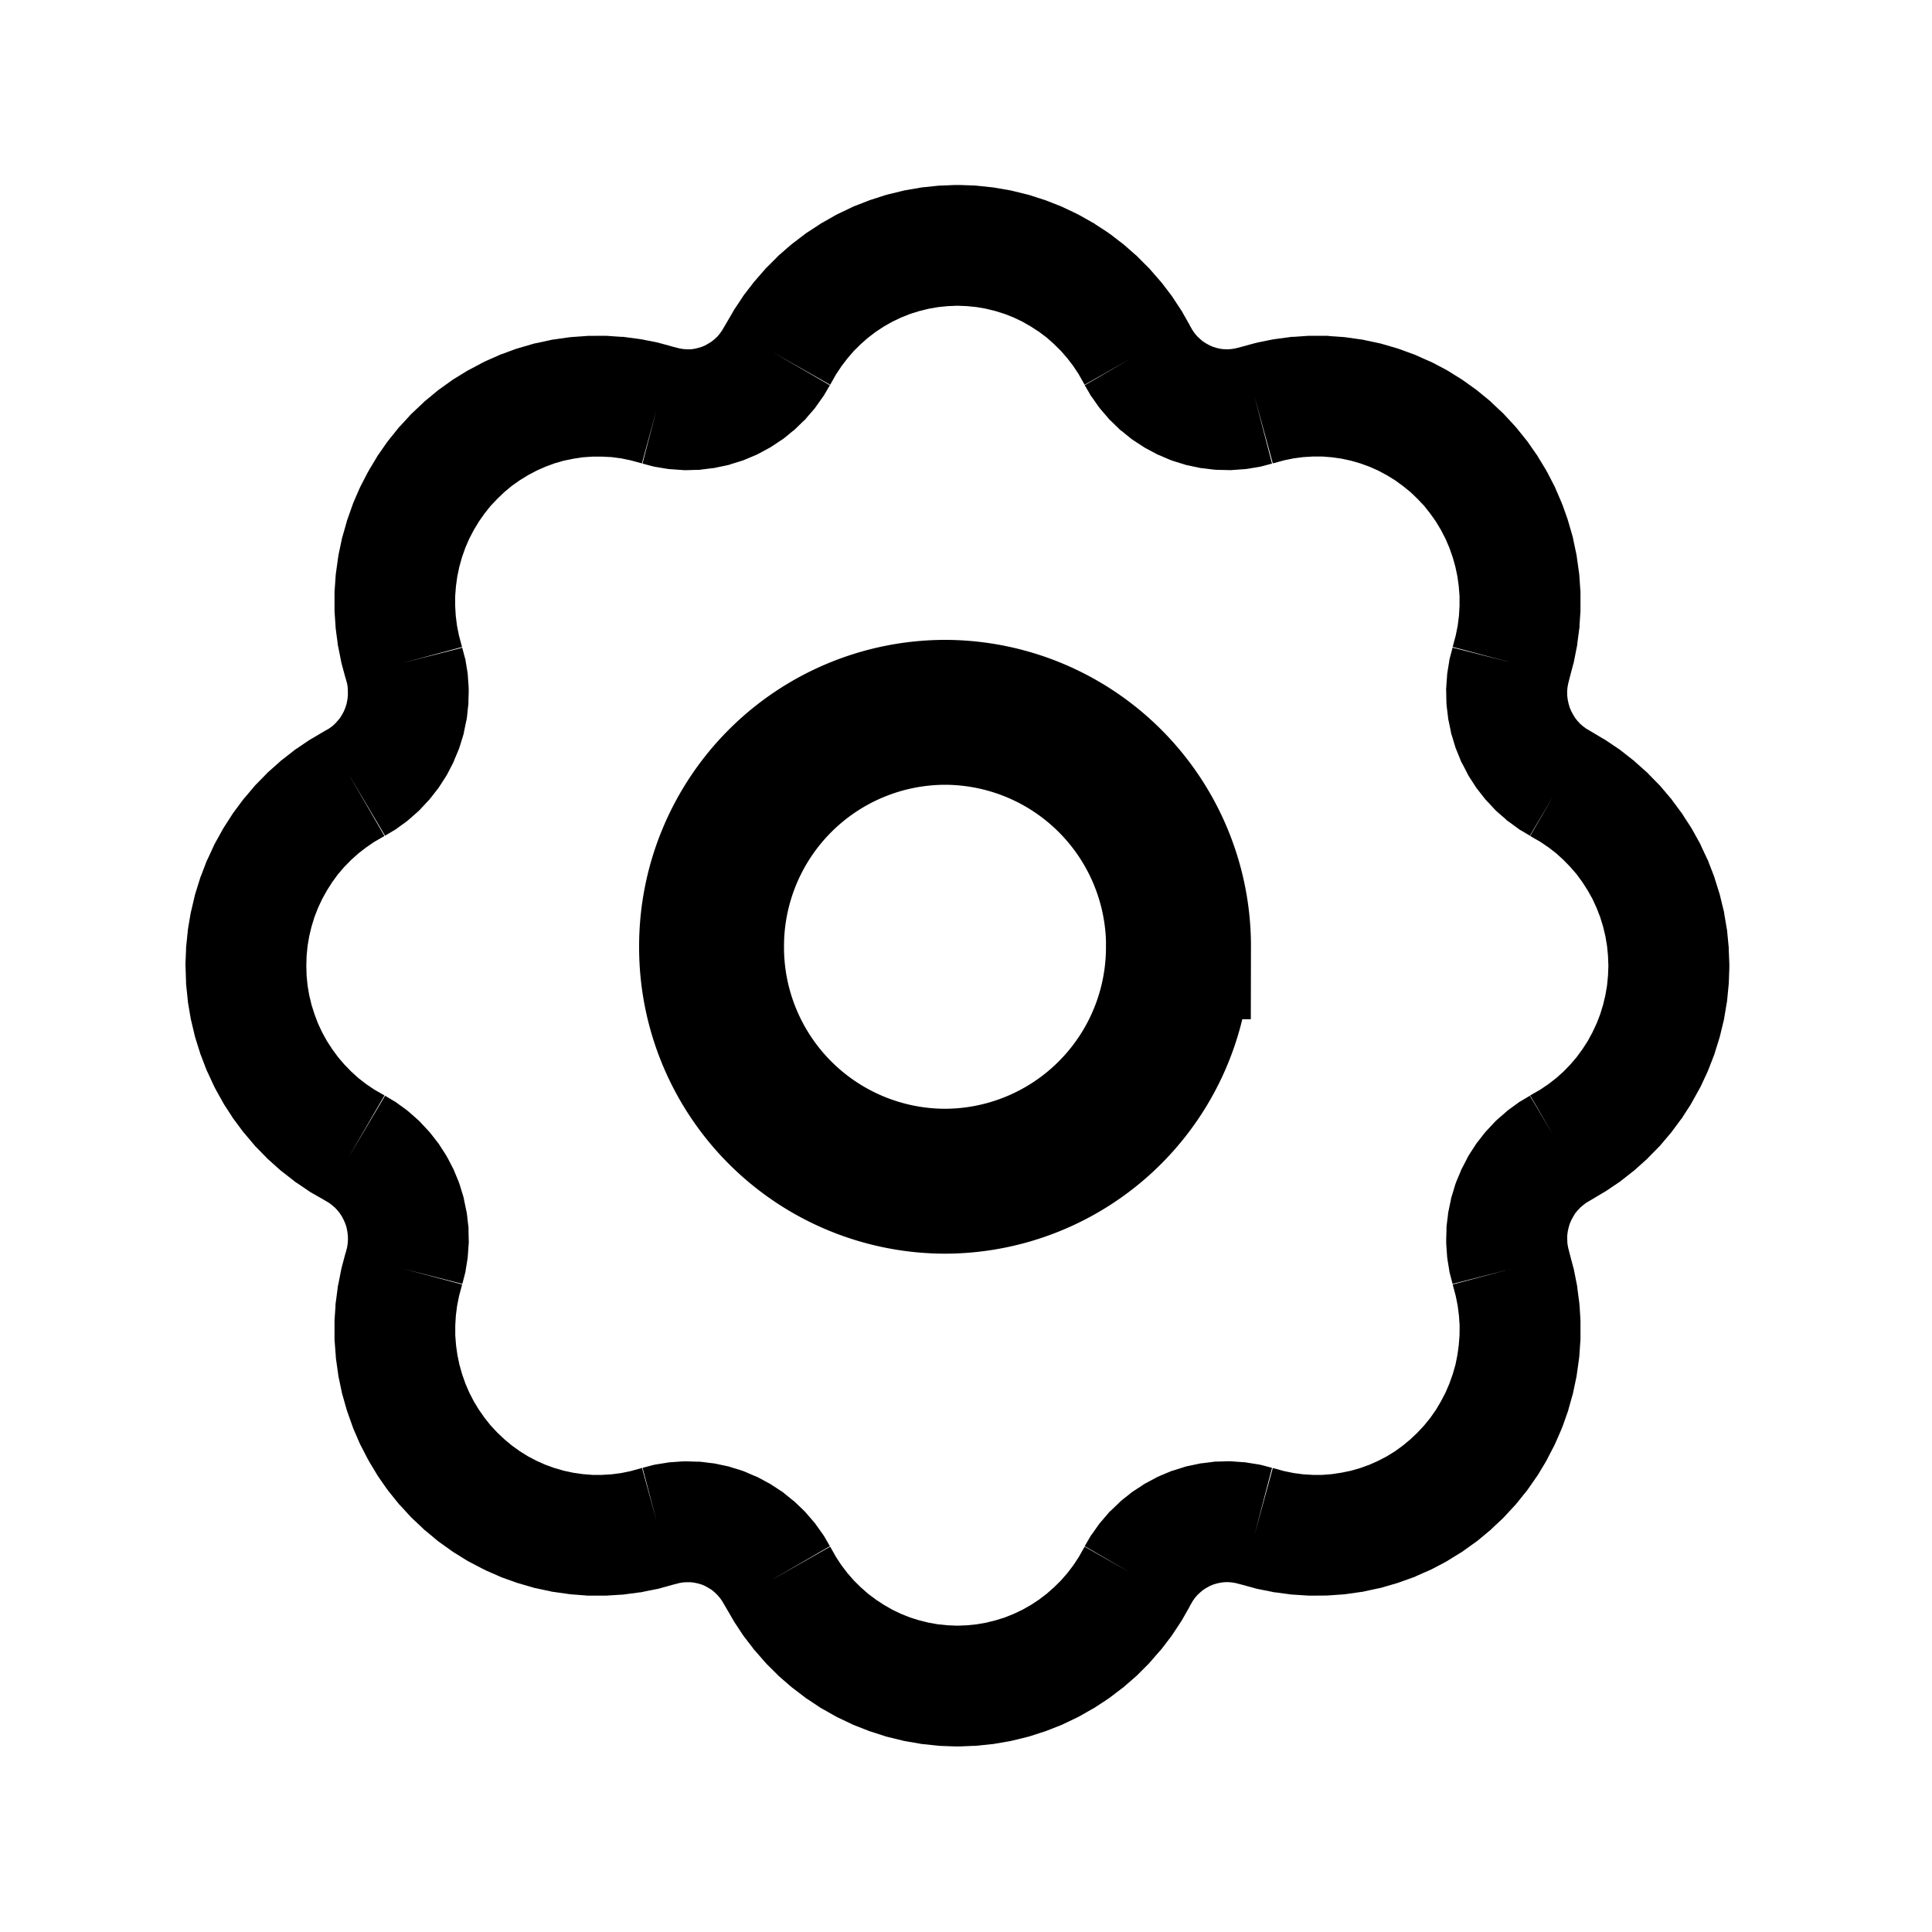 <svg xmlns="http://www.w3.org/2000/svg" width="20" height="20"><g fill="none"><path fill="currentColor" fill-rule="evenodd" d="m7.997 16.35.594-.344-.049-.085-.015-.025-.017-.024-.057-.08-.016-.023-.018-.021-.064-.074-.02-.023-.02-.02-.071-.068-.02-.019-.022-.017-.075-.061-.024-.02-.025-.016-.081-.053-.025-.016-.026-.014-.085-.046-.025-.013-.026-.01-.09-.039-.027-.011-.03-.01-.092-.028-.027-.009-.028-.006-.095-.02-.029-.006-.028-.003-.096-.012-.03-.003h-.03l-.096-.003h-.029l-.028.001-.097.007-.03.002-.03.005-.095.015-.029.005-.028.007-.094.025.145.551-.151-.55-.118.033-.097.02-.099.013-.1.006h-.1l-.099-.008-.098-.014-.098-.021-.097-.028-.094-.034-.09-.04-.09-.047-.085-.053-.082-.059-.077-.064-.074-.07-.069-.074-.063-.079-.058-.083-.053-.087-.047-.091-.04-.093-.034-.097-.028-.099-.021-.1-.014-.1-.008-.103v-.103l.006-.102.013-.102.02-.1.032-.12-.622-.166.624.16.025-.096.007-.027.004-.028.016-.097.004-.029.002-.029.007-.098.002-.028-.001-.028-.002-.098v-.029l-.004-.028-.011-.098-.004-.028-.006-.027-.02-.096-.005-.028-.008-.027-.029-.094-.009-.028-.01-.027-.038-.091-.01-.025-.013-.025-.045-.087-.014-.025-.015-.025-.053-.082-.016-.025-.019-.024-.06-.077-.017-.021-.019-.02-.067-.072-.02-.021-.022-.02-.073-.064-.022-.019-.022-.017-.079-.057-.024-.018-.026-.015-.084-.05-.383.646.377-.649-.106-.061-.083-.056-.08-.062-.075-.068-.07-.072-.066-.077-.06-.082-.056-.086-.049-.089-.043-.092-.036-.095-.031-.098-.024-.1-.017-.1-.01-.102-.003-.103.003-.102.01-.103.017-.1.024-.1.03-.098.037-.095.043-.092.05-.09.054-.085.06-.082.066-.077.071-.072.076-.068.079-.061.083-.057.106-.061-.377-.65.383.647.084-.05.026-.015.024-.018.079-.057.022-.017.022-.019.073-.064.022-.02.02-.021.067-.072.019-.02.017-.021.06-.077.019-.024.016-.025.053-.082.015-.024.014-.026.045-.087.012-.024.01-.026.038-.09.011-.028.009-.028.029-.094.008-.027.005-.028.02-.096.006-.027.004-.028.01-.098.004-.028v-.03l.003-.097v-.028l-.001-.028-.007-.098-.002-.03-.004-.028-.016-.097-.004-.028L4.81 6.8l-.025-.095-.622.159.62-.166-.032-.12-.02-.1-.013-.102-.006-.102V6.17l.008-.102.014-.101.021-.1.028-.1.034-.096.04-.093.047-.09.053-.088.058-.083.063-.079.07-.074.073-.07.077-.064.082-.058.086-.053.089-.047.09-.04.094-.035.097-.028.098-.02.098-.015.1-.007h.1l.1.005.098.013.097.02.118.032.15-.55-.144.552.094.025.028.007.03.005.095.016.029.004.03.002.097.007.028.002h.029l.097-.003h.03l.029-.004.096-.012.028-.003.029-.006.095-.02.028-.006.027-.009.093-.029.029-.009.027-.011.09-.038.026-.011.025-.013.085-.046.026-.014.025-.016.08-.053.026-.017.024-.018.075-.062.022-.017.02-.019.07-.068.022-.02.019-.023.064-.074.018-.021.016-.023.057-.08.017-.024.015-.025.05-.085-.596-.345.599.34.061-.108.056-.084.061-.08.067-.078.072-.071.075-.066.08-.061.085-.056.087-.049.09-.043.093-.037.096-.03.097-.024.098-.017.1-.01.1-.004.099.004.1.01.097.017.097.024.096.03.093.037.09.043.087.05.085.055.08.06.075.067.072.071.067.077.061.08.056.085.061.108.467-.265-.466.27.05.085.014.025.018.024.056.08.017.023.018.021.063.074.02.023.021.02.07.068.02.02.022.016.076.062.023.018.025.017.082.053.024.016.026.014.086.046.025.013.025.01.09.039.028.011.029.01.092.028.028.009.028.006.095.02.028.006.029.003.096.012.03.003.029.001.097.002.028.001.029-.002.097-.007.03-.002.029-.004.095-.016.03-.005.027-.007.094-.025-.182-.697.19.695.118-.032.098-.02.098-.013.1-.006h.1l.1.008.098.014.097.021.097.028.094.034.09.04.09.048.086.053.08.058.079.064.073.07.07.074.063.08.058.082.052.087.047.091.04.093.034.097.028.099.021.1.014.101.008.102v.103l-.006.102-.013.102-.02.1-.032.12.602.16-.603-.153-.025.095-.007.027-.004.028-.016.097-.004.029-.002.029-.007.098-.002.028.001.028.002.098.001.029.003.028.012.098.003.028.006.027.02.096.005.028.009.027.028.094.009.028.011.027.037.091.01.026.014.024.045.087.013.026.015.024.053.082.016.025.019.024.06.077.017.021.019.02.067.072.02.021.022.02.074.064.02.019.024.017.078.057.024.018.026.015.084.05.245-.413-.242.416.106.061.084.057.079.061.075.068.07.072.067.077.06.082.055.086.05.089.042.092.037.095.03.098.024.1.017.1.01.103.004.102-.004.103-.01.102-.017.1-.024.1-.03.098-.037.095-.043.092-.049.09-.055.085-.06.082-.066.077-.07.072-.076.068-.08.062-.083.056-.106.061.242.415-.245-.412-.084.05-.026.015-.024.018-.079.057-.022.017-.021.019-.074.064-.022.02-.02.021-.067.072-.019.02-.017.021-.06.077-.019.024-.016.025-.053.082-.015.024-.013.026-.045.087-.013.024-.01.026-.038.09-.011.028-.009.028-.028.094-.009.027-.005.028-.02.096-.006.027-.003.028-.012.098-.003.028v.03l-.003.097v.028l.001.028.007.098.002.03.004.028.016.097.004.028.007.027.025.096.605-.155-.604.161.032.12.02.1.013.102.007.102-.001.103-.008.102-.014.101-.02.1-.029.1-.034.096-.04.093-.047.09-.052.088-.058.083-.064.079-.069.074-.074.07-.077.064-.081.059-.086.053-.09.047-.09.04-.094.034-.097.028-.097.02-.099.015-.1.008h-.099l-.1-.006-.098-.013-.098-.02-.118-.032-.19.694.182-.696-.094-.025-.028-.007-.029-.005-.095-.015-.03-.005-.03-.002-.096-.007-.029-.002h-.028l-.097.003h-.03l-.03.004-.095.012-.029.003-.028.006-.095.02-.028.006-.028.009-.092.029-.03.009-.027.011-.09.038-.025.011-.025.013-.086.046-.026.014-.024.016-.081.053-.026.017-.023.019-.076.06-.021.018-.02.02-.07.067-.022.02-.02.023-.063.074-.018.021-.017.023-.056.08-.018.024-.015.025-.049.085.466.27-.467-.265-.061.108-.056.085-.061.08-.067.077-.072.071-.075.066-.08.061-.085.056-.087.049-.09.043-.093.037-.096.03-.097.024-.098.017-.1.01-.099.004-.1-.004-.1-.01-.097-.017-.097-.024-.096-.03-.093-.037-.09-.043-.087-.05-.084-.055-.08-.06-.076-.067-.072-.071-.067-.077-.061-.08-.056-.085-.061-.108-.598.34Zm-4.42-9.33-.038-.14-.005-.02-.004-.02-.028-.141-.005-.021-.002-.022-.019-.143-.002-.02-.001-.02-.01-.145v-.207l.002-.02.01-.145.002-.02.003-.02.02-.144.003-.021.004-.021.03-.141.004-.02.006-.02.04-.14.005-.02.007-.019.048-.136.007-.02.008-.02.057-.131.009-.02.01-.02.066-.127.01-.018.01-.018.074-.123.01-.018.013-.018.082-.118.013-.017.013-.017.09-.112.013-.016.015-.015.097-.106.014-.015.016-.015.104-.098.015-.015.016-.013.11-.091.017-.014.018-.013.116-.083.018-.013.018-.011.122-.075.017-.01.019-.01.126-.067.02-.01.02-.01.13-.057.02-.01.02-.006.134-.05.02-.006.02-.006.137-.04.02-.006.021-.004.14-.03.021-.005.022-.003.141-.02.021-.003.022-.002.142-.01.021-.002h.022l.143-.001h.02l.022.001.142.01h.021l.021.003.142.019.022.003.021.004.14.028.02.005.02.005.138.038.059.015.037.006.039.003h.039l.038-.005.038-.009.037-.011.036-.015.035-.02.032-.02.031-.025.03-.028.025-.03.023-.033.035-.059.07-.12.01-.018.01-.017.08-.12.011-.018.013-.018.088-.114.012-.016.014-.016.094-.108.014-.016.015-.015.102-.102.014-.015.016-.014.108-.094.017-.014.017-.013.114-.087.016-.012.018-.012.12-.078.017-.012.019-.01.124-.071.019-.01.02-.01.128-.061.02-.01.02-.008.133-.052.02-.008.02-.006.136-.044.02-.006.02-.005.14-.034.02-.005.021-.004.14-.024.022-.004.022-.002.142-.015.02-.002h.021l.143-.006h.044l.143.005.02.001.02.002.143.015.022.002.021.004.14.024.022.004.021.005.138.034.021.005.02.006.136.044.02.006.02.008.133.052.02.008.02.01.129.061.02.01.018.01.124.07.019.01.018.013.12.078.017.012.017.012.113.087.018.013.016.014.108.095.016.013.014.015.102.102.015.015.014.016.094.108.014.016.013.016.087.114.013.018.012.018.079.12.011.017.01.018.071.125h-.001l.031.054.023.033.026.03.03.028.03.025.032.02.036.02.036.015.036.011.039.009.038.004.039.001.038-.003.038-.006.066-.017.132-.036.02-.005.02-.005.14-.028.022-.004.022-.003.141-.019.021-.003h.021l.142-.01.021-.001h.187l.021.003.143.01.02.002.022.003.141.02.022.003.021.005.14.03.02.004.02.006.138.04.02.006.02.007.134.049.02.007.02.009.13.058.02.008.02.01.127.067.018.01.017.01.122.076.018.011.018.013.116.083.018.013.017.014.11.09.016.014.015.015.105.098.015.015.014.015.098.106.014.015.013.016.09.112.014.017.012.017.082.118.013.018.01.018.075.123.01.018.01.018.066.128.01.019.008.02.057.132.008.02.008.02.048.135.006.02.006.02.04.138.005.02.004.02.03.142.004.02.003.022.02.143.003.02.002.021.01.144.002.021v.207l-.01.144v.02l-.003.021-.019.143-.002.022-.004.02-.028.142-.004.02-.006.02-.035.133-.017.067-.007.04-.003.042.001.041.005.04.009.042.011.038.016.038.02.037.02.033.025.032.028.03.03.026.031.023.058.034.117.07.018.01.017.011.119.08.018.012.018.014.112.088.017.013.015.014.107.095.016.014.015.016.1.102.015.015.014.016.093.11.014.016.012.017.086.116.012.016.011.018.078.12.012.019.01.018.07.126.01.019.008.019.061.13.01.02.007.02.052.134.007.02.006.02.043.137.006.02.005.02.034.14.005.02.003.022.024.142.004.021.002.021.014.144.002.02v.02l.006.144v.044l-.005.144-.001.02-.002.02-.014.144-.002.021-.004.021-.024.143-.003.02-.005.02-.034.141-.005.02-.006.02-.043.138-.006.02-.007.019-.052.134-.008.02-.009.02-.06.13-.01.02-.01.018-.07.126-.01.018-.01.018-.079.122-.01.017-.013.016-.086.116-.012.017-.014.016-.093.11-.014.016-.015.015-.1.102-.015.016-.016.014-.107.096-.015.013-.017.013-.112.088-.018.014-.018.012-.119.08-.017.011-.018.01-.117.07-.058.034-.031.024-.03.026-.028.03-.025.03-.02.034-.02.037-.016.038-.011.038-.009.041-.005.04v.042l.002.042.007.04.017.067.035.133.006.02.004.02.028.141.004.021.002.022.019.143.002.02.002.021.009.144v.207l-.002.02-.01.145-.002.02-.003.021-.02.143-.003.021-.004.021-.03.142-.004.02-.006.02-.039.139-.005.02-.007.019-.048.136-.008.02-.008.02-.057.131-.009.02-.01.02-.066.127-.009.018-.01.018-.074.123-.011.018-.013.018-.082.118-.012.017-.014.017-.09.112-.013.016-.014.015-.098.106-.014.015-.015.015-.105.098-.015.015-.016.013-.11.092-.017.013-.018.013-.116.083-.018.013-.018.011-.122.075-.017.011-.018.01-.127.067-.02.01-.02.009-.13.057-.02.01-.02.007-.134.048-.02.007-.02.006-.137.04-.02.006-.021.004-.14.03-.021.005-.022.003-.141.02-.021.003-.021.002-.143.01-.021.002h-.022l-.142.001h-.021l-.022-.001-.142-.009-.021-.001-.021-.003-.141-.019-.022-.002-.022-.005-.14-.028-.02-.004-.02-.006-.132-.036-.066-.017-.038-.006-.038-.003-.04.001-.037.005-.039.008-.036.011-.036.015-.036.02-.032.02-.03.025-.03.028-.026.03-.023.033-.031.053.001.001-.071.125-.01.018-.011.017-.079.12-.012.018-.013.018-.087.114-.013.017-.014.015-.094.108-.014.016-.015.016-.101.101-.015.015-.016.014-.108.094-.016.014-.018.013-.114.087-.016.012-.018.012-.12.079-.017.011-.019.01-.124.071-.019.01-.02.01-.128.061-.02.01-.02.008-.133.052-.02.008-.02.006-.136.044-.02.006-.02.005-.139.034-.021.005-.021.004-.14.024-.022.004-.022.002-.142.015-.02.002h-.021l-.143.006H9.89l-.143-.005-.02-.001-.02-.002-.143-.015-.022-.002-.021-.004-.14-.024-.022-.004-.02-.005-.14-.034-.02-.005-.02-.006-.136-.044-.02-.006-.02-.008-.133-.052-.02-.008-.02-.01-.129-.061-.019-.01-.019-.01-.124-.07-.019-.01-.018-.012-.12-.08-.017-.01-.016-.013-.114-.087-.017-.013-.017-.014-.108-.094-.016-.014-.014-.015-.102-.101-.015-.016-.014-.016-.094-.108-.014-.015-.012-.017-.088-.114-.013-.018-.012-.018-.079-.12-.01-.017-.01-.018-.07-.12-.035-.06-.023-.032-.026-.03-.029-.028-.03-.025-.033-.02-.035-.02-.036-.015-.037-.011-.038-.008-.038-.005h-.04l-.038.002-.037.006-.059.015-.137.038-.02.006-.021.004-.14.028-.021.005-.022.002-.142.019-.02.003-.022.001-.142.009-.021.001h-.186l-.021-.002-.142-.011-.022-.002-.02-.003-.142-.02-.022-.003-.021-.005-.14-.03-.02-.004-.02-.006-.138-.04-.02-.006-.02-.007-.134-.048-.02-.008-.02-.009-.13-.057-.02-.01-.02-.01-.126-.066-.019-.01-.017-.01-.122-.076-.018-.011-.018-.013-.116-.083-.018-.013-.016-.013-.11-.092-.017-.013-.015-.015-.104-.098-.016-.015-.014-.015-.097-.106-.015-.015-.013-.016-.09-.112-.013-.017-.013-.017-.082-.118-.012-.018-.011-.018-.074-.123-.01-.018-.01-.018-.066-.128-.01-.019-.009-.02-.057-.132-.008-.02-.007-.02-.048-.135-.007-.02-.006-.02-.039-.138-.006-.02-.004-.02-.03-.142-.004-.02-.003-.022-.02-.143-.003-.02-.001-.021-.011-.144-.002-.021v-.206l.01-.145v-.02l.003-.021.019-.143.002-.022.005-.02.028-.142.004-.02.005-.02.037-.14h.001l.016-.06.006-.04.003-.042-.001-.041-.005-.04-.008-.042-.012-.038-.016-.038-.019-.037-.021-.033-.025-.032-.028-.03-.03-.025-.031-.024-.054-.032-.124-.071-.018-.01-.017-.012-.118-.08-.019-.012-.017-.014-.113-.088-.017-.013-.015-.013-.107-.096-.016-.014-.015-.016-.1-.102-.015-.015-.013-.016-.093-.11-.014-.016-.013-.017-.086-.116-.012-.016-.011-.018-.078-.12-.011-.019-.01-.018-.07-.126-.01-.019-.009-.019-.06-.13-.01-.02-.008-.02-.051-.134-.008-.02-.006-.02-.043-.137-.006-.02-.005-.02-.033-.14-.005-.02-.004-.022-.024-.142-.003-.02-.002-.022-.015-.144-.002-.02v-.02l-.005-.144-.001-.022v-.022l.006-.144v-.02l.002-.02.015-.144.002-.021.003-.021.024-.142.004-.021.005-.02.033-.14.005-.021.006-.02.043-.138.006-.02.008-.019.051-.134.008-.02.01-.02.06-.13.009-.02.01-.018.07-.126.01-.018.011-.018.078-.121.011-.018.012-.016.086-.116.013-.017.014-.016.093-.11.013-.016.015-.015.1-.102.015-.016.016-.014.107-.095.015-.014.017-.013.113-.088.017-.014.019-.012.118-.08.017-.011.018-.01.123-.073.055-.031.032-.023.03-.027.027-.03.025-.03.021-.034.02-.037.015-.038.012-.038.008-.041.005-.04v-.042L3.6 7.12l-.006-.04-.016-.06Z" clip-rule="evenodd"/><path stroke="currentColor" stroke-width="1.5" d="M12.199 9.801a2.422 2.422 0 0 1-2.417 2.427 2.422 2.422 0 0 1-2.416-2.427 2.422 2.422 0 0 1 2.416-2.427A2.422 2.422 0 0 1 12.2 9.801Z"/></g></svg>